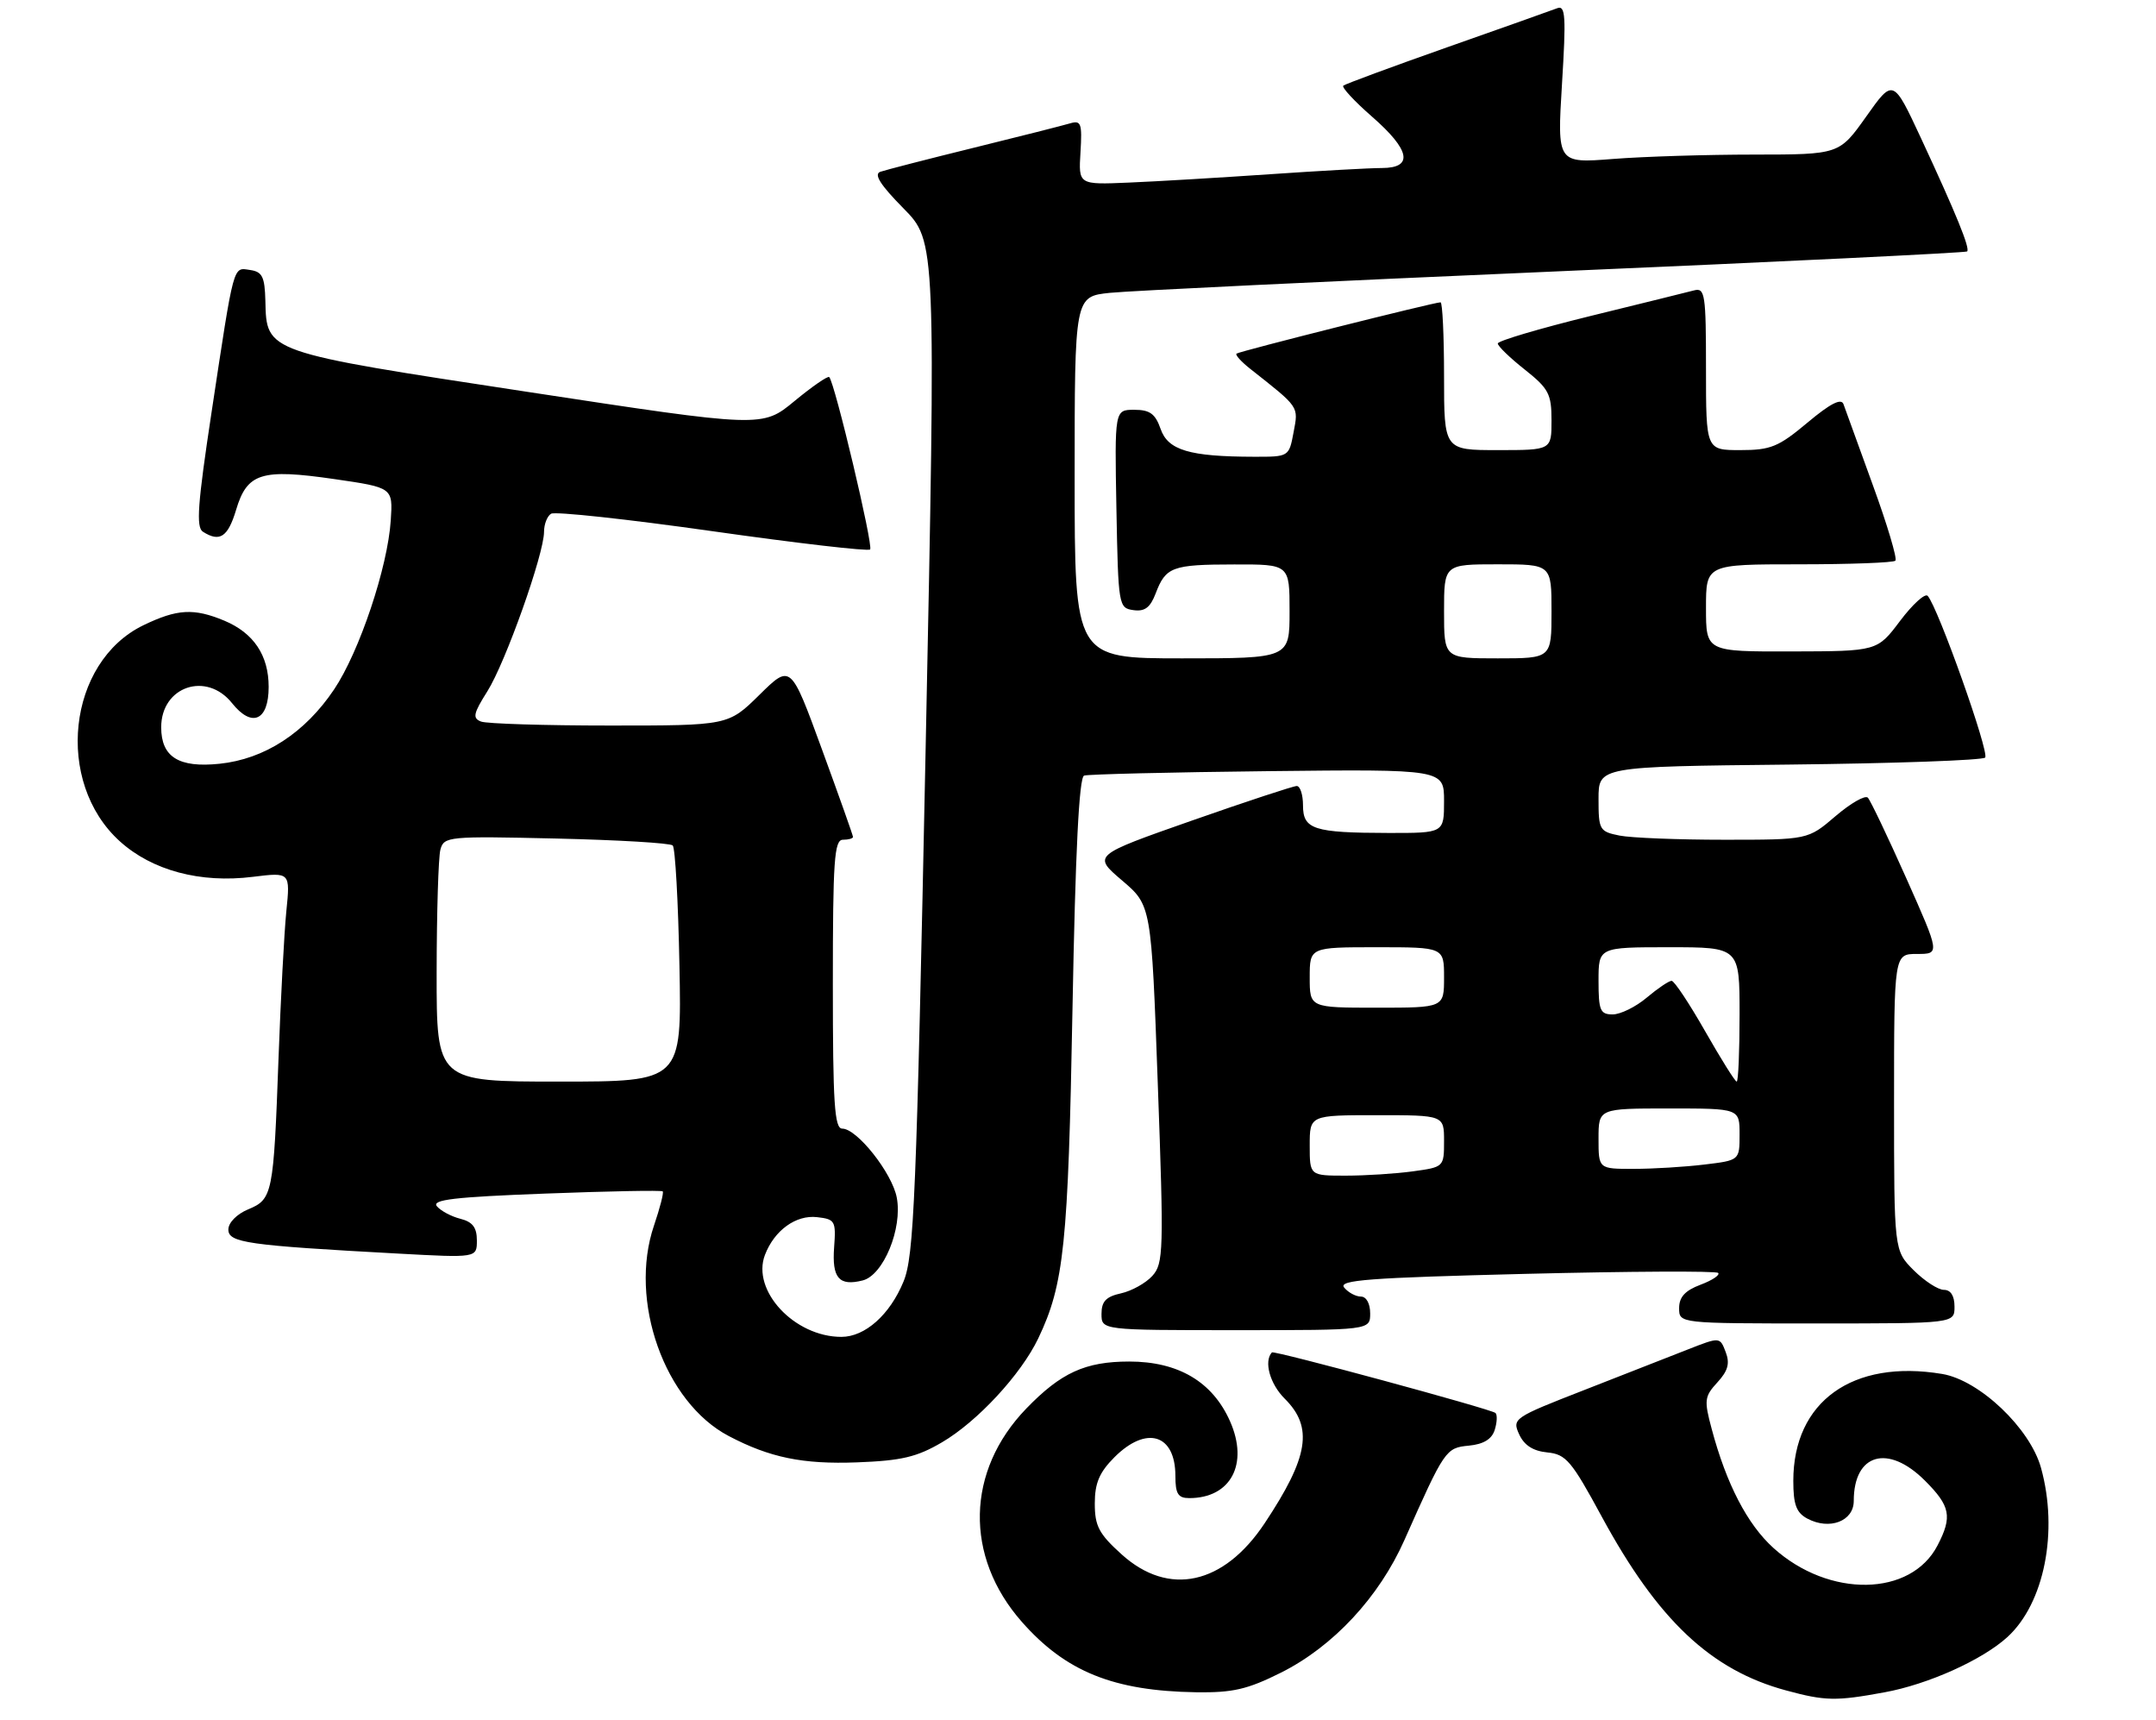 <?xml version="1.0" encoding="UTF-8" standalone="no"?>
<!DOCTYPE svg PUBLIC "-//W3C//DTD SVG 1.1//EN" "http://www.w3.org/Graphics/SVG/1.1/DTD/svg11.dtd" >
<svg xmlns="http://www.w3.org/2000/svg" xmlns:xlink="http://www.w3.org/1999/xlink" version="1.1" viewBox="0 0 321 256">
 <g >
 <path fill="currentColor"
d=" M 280.57 251.91 C 287.05 250.73 295.15 247.09 298.88 243.68 C 304.37 238.66 306.50 227.96 303.88 218.50 C 302.25 212.60 294.72 205.45 289.17 204.52 C 275.83 202.29 267.00 208.63 267.00 220.43 C 267.00 223.97 267.45 225.17 269.09 226.05 C 272.39 227.81 276.00 226.44 276.00 223.42 C 276.00 216.36 281.11 214.91 286.60 220.40 C 290.39 224.19 290.70 225.75 288.48 230.03 C 284.52 237.70 272.32 237.89 264.05 230.43 C 260.15 226.91 257.03 220.89 254.84 212.67 C 253.70 208.43 253.77 207.87 255.69 205.78 C 257.28 204.05 257.58 202.95 256.93 201.25 C 256.07 199.00 256.07 199.00 251.28 200.88 C 248.65 201.91 241.68 204.64 235.80 206.94 C 225.36 211.01 225.12 211.17 226.18 213.50 C 226.93 215.14 228.25 215.99 230.37 216.20 C 233.15 216.47 233.97 217.43 238.48 225.76 C 246.84 241.17 254.73 248.61 265.93 251.63 C 271.76 253.21 273.34 253.24 280.57 251.91 Z  M 190.72 248.98 C 198.48 245.10 205.33 237.75 209.11 229.22 C 215.09 215.76 215.25 215.52 218.70 215.19 C 220.87 214.98 222.11 214.23 222.54 212.86 C 222.89 211.76 222.95 210.61 222.66 210.33 C 222.10 209.77 189.68 200.98 189.37 201.31 C 188.14 202.64 189.07 206.01 191.28 208.20 C 195.56 212.46 194.85 216.87 188.30 226.73 C 182.20 235.92 174.01 237.71 167.00 231.38 C 163.61 228.32 163.00 227.16 163.00 223.81 C 163.00 220.76 163.68 219.17 165.92 216.92 C 170.69 212.15 175.00 213.47 175.00 219.70 C 175.00 222.37 175.40 223.00 177.07 223.00 C 183.25 223.00 185.95 217.93 183.14 211.57 C 180.53 205.68 175.44 202.67 168.11 202.67 C 161.57 202.68 157.96 204.33 152.80 209.67 C 143.83 218.95 143.56 231.68 152.13 241.41 C 158.66 248.83 165.80 251.71 178.09 251.90 C 183.54 251.98 185.72 251.48 190.72 248.98 Z  M 140.24 214.70 C 145.51 211.62 152.01 204.60 154.58 199.23 C 158.43 191.17 159.04 185.26 159.68 150.16 C 160.11 126.72 160.66 115.70 161.41 115.45 C 162.01 115.25 174.31 114.95 188.75 114.79 C 215.00 114.50 215.00 114.50 215.00 119.25 C 215.00 124.00 215.00 124.00 206.75 123.99 C 195.57 123.97 194.00 123.46 194.00 119.88 C 194.00 118.30 193.58 117.00 193.07 117.00 C 192.56 117.00 185.52 119.32 177.42 122.16 C 162.69 127.33 162.69 127.33 167.05 131.05 C 171.42 134.77 171.42 134.77 172.38 161.36 C 173.29 186.24 173.23 188.08 171.57 189.92 C 170.59 191.00 168.49 192.17 166.90 192.52 C 164.67 193.01 164.00 193.72 164.00 195.58 C 164.00 198.00 164.00 198.00 184.00 198.00 C 204.00 198.00 204.00 198.00 204.00 195.50 C 204.00 194.04 203.43 193.00 202.62 193.00 C 201.86 193.00 200.74 192.40 200.13 191.66 C 199.21 190.54 203.78 190.20 227.14 189.62 C 242.60 189.24 255.51 189.17 255.81 189.48 C 256.12 189.79 254.94 190.58 253.18 191.24 C 250.89 192.10 250.00 193.07 250.00 194.72 C 250.00 197.00 250.00 197.00 270.50 197.00 C 291.00 197.00 291.00 197.00 291.00 194.50 C 291.00 192.89 290.44 192.00 289.42 192.00 C 288.56 192.00 286.53 190.68 284.92 189.08 C 282.00 186.15 282.00 186.15 282.00 164.08 C 282.00 142.00 282.00 142.00 285.42 142.00 C 288.84 142.00 288.84 142.00 283.83 130.75 C 281.07 124.56 278.49 119.16 278.10 118.74 C 277.70 118.32 275.54 119.56 273.28 121.49 C 269.18 125.00 269.18 125.00 256.72 125.00 C 249.86 125.00 242.84 124.72 241.13 124.38 C 238.14 123.78 238.00 123.53 238.00 118.93 C 238.00 114.11 238.00 114.11 266.42 113.81 C 282.05 113.64 295.16 113.17 295.56 112.77 C 296.25 112.09 288.56 90.44 287.01 88.70 C 286.62 88.26 284.77 89.94 282.90 92.42 C 279.50 96.94 279.50 96.94 266.75 96.97 C 254.00 97.00 254.00 97.00 254.00 90.50 C 254.00 84.00 254.00 84.00 267.83 84.00 C 275.44 84.00 281.91 83.76 282.20 83.46 C 282.50 83.17 280.99 78.10 278.84 72.21 C 276.70 66.32 274.73 60.90 274.47 60.16 C 274.14 59.23 272.51 60.06 269.11 62.91 C 264.79 66.53 263.63 67.00 259.11 67.00 C 254.00 67.00 254.00 67.00 254.00 54.88 C 254.00 43.84 253.85 42.81 252.25 43.22 C 251.29 43.47 244.31 45.20 236.75 47.05 C 229.19 48.91 223.00 50.74 223.00 51.13 C 223.00 51.52 224.80 53.26 227.00 55.00 C 230.58 57.84 231.00 58.63 231.00 62.58 C 231.00 67.00 231.00 67.00 223.00 67.00 C 215.00 67.00 215.00 67.00 215.00 56.00 C 215.00 49.95 214.76 45.00 214.48 45.00 C 213.53 45.00 184.51 52.29 184.10 52.64 C 183.88 52.82 184.78 53.82 186.10 54.87 C 193.52 60.72 193.33 60.44 192.60 64.33 C 191.91 68.00 191.91 68.00 186.70 67.99 C 177.09 67.97 173.90 67.02 172.80 63.85 C 172.01 61.59 171.20 61.00 168.88 61.00 C 165.95 61.00 165.95 61.00 166.22 75.75 C 166.49 90.19 166.55 90.51 168.75 90.82 C 170.44 91.06 171.26 90.44 172.06 88.34 C 173.57 84.38 174.50 84.03 183.75 84.02 C 192.00 84.00 192.00 84.00 192.00 91.00 C 192.00 98.00 192.00 98.00 176.00 98.00 C 160.00 98.00 160.00 98.00 160.00 71.07 C 160.00 44.14 160.00 44.14 165.25 43.59 C 168.14 43.29 197.95 41.86 231.50 40.41 C 265.05 38.97 292.67 37.62 292.88 37.43 C 293.35 36.99 291.28 31.90 286.02 20.59 C 281.87 11.68 281.87 11.68 277.86 17.34 C 273.84 23.00 273.84 23.00 261.17 23.01 C 254.20 23.01 244.75 23.30 240.17 23.66 C 231.84 24.31 231.84 24.31 232.56 12.49 C 233.18 2.44 233.08 0.76 231.86 1.22 C 231.07 1.53 223.69 4.14 215.46 7.04 C 207.23 9.94 200.28 12.51 200.00 12.75 C 199.72 12.99 201.64 15.06 204.26 17.35 C 209.97 22.33 210.49 25.00 205.75 25.01 C 203.96 25.01 196.43 25.43 189.00 25.94 C 181.57 26.45 172.14 27.01 168.04 27.18 C 160.57 27.50 160.57 27.50 160.87 22.66 C 161.13 18.36 160.96 17.88 159.33 18.36 C 158.32 18.66 151.88 20.30 145.00 21.99 C 138.12 23.68 131.86 25.30 131.07 25.57 C 130.06 25.93 131.06 27.51 134.50 31.00 C 139.36 35.93 139.36 35.93 137.82 111.22 C 136.44 178.46 136.09 186.96 134.52 190.77 C 132.49 195.71 128.79 199.00 125.27 199.00 C 118.28 199.00 111.86 192.11 113.89 186.80 C 115.29 183.14 118.51 180.81 121.66 181.18 C 124.33 181.48 124.48 181.75 124.19 185.66 C 123.85 190.24 124.92 191.49 128.44 190.60 C 131.52 189.83 134.39 182.87 133.52 178.28 C 132.84 174.62 127.60 168.00 125.40 168.00 C 124.24 168.00 124.00 164.24 124.00 146.50 C 124.00 128.06 124.21 125.00 125.50 125.00 C 126.33 125.00 127.00 124.81 127.00 124.58 C 127.00 124.35 124.91 118.47 122.36 111.50 C 117.73 98.84 117.73 98.84 113.08 103.42 C 108.43 108.00 108.43 108.00 90.80 108.00 C 81.10 108.00 72.47 107.73 71.63 107.41 C 70.32 106.91 70.47 106.22 72.57 102.89 C 75.26 98.62 81.00 82.47 81.00 79.16 C 81.00 78.04 81.47 76.82 82.05 76.47 C 82.63 76.11 93.44 77.28 106.06 79.07 C 118.68 80.86 129.25 82.09 129.55 81.79 C 130.06 81.28 124.29 56.96 123.46 56.13 C 123.25 55.92 120.92 57.53 118.29 59.70 C 113.50 63.66 113.50 63.66 78.53 58.33 C 39.37 52.37 39.69 52.48 39.51 44.78 C 39.42 41.19 39.05 40.45 37.24 40.19 C 34.66 39.81 34.90 38.90 31.49 61.42 C 29.43 75.01 29.17 78.49 30.21 79.15 C 32.72 80.75 33.93 79.95 35.15 75.90 C 36.79 70.40 38.91 69.74 49.76 71.31 C 58.50 72.58 58.50 72.58 58.18 77.45 C 57.73 84.43 53.51 97.02 49.74 102.63 C 45.39 109.11 39.38 113.00 32.68 113.69 C 26.61 114.32 24.00 112.68 24.00 108.26 C 24.00 102.18 30.74 99.89 34.55 104.67 C 37.51 108.38 40.00 107.28 40.00 102.25 C 40.00 97.55 37.77 94.22 33.40 92.39 C 28.86 90.50 26.38 90.64 21.35 93.07 C 10.04 98.55 8.09 116.43 17.85 125.24 C 22.65 129.58 29.84 131.50 37.65 130.52 C 43.22 129.83 43.22 129.83 42.63 135.66 C 42.31 138.87 41.79 148.70 41.47 157.50 C 40.73 177.79 40.59 178.51 36.94 180.02 C 35.25 180.73 34.00 182.00 34.00 183.02 C 34.00 184.98 36.77 185.38 59.25 186.60 C 71.00 187.24 71.00 187.24 71.00 184.64 C 71.00 182.71 70.36 181.88 68.54 181.42 C 67.19 181.08 65.62 180.24 65.05 179.56 C 64.23 178.58 67.65 178.18 81.18 177.67 C 90.63 177.31 98.50 177.16 98.67 177.34 C 98.85 177.52 98.26 179.81 97.37 182.43 C 93.56 193.61 98.94 208.75 108.50 213.76 C 114.63 216.98 119.53 217.98 127.59 217.68 C 134.22 217.43 136.51 216.89 140.24 214.70 Z  M 195.00 170.50 C 195.00 166.00 195.00 166.00 205.00 166.00 C 215.00 166.00 215.00 166.00 215.00 169.86 C 215.00 173.70 214.97 173.73 210.36 174.36 C 207.81 174.71 203.31 175.00 200.36 175.00 C 195.00 175.00 195.00 175.00 195.00 170.50 Z  M 238.00 169.50 C 238.00 165.00 238.00 165.00 248.50 165.00 C 259.00 165.00 259.00 165.00 259.00 168.86 C 259.00 172.72 259.00 172.72 253.75 173.35 C 250.86 173.70 246.14 173.99 243.25 173.99 C 238.00 174.00 238.00 174.00 238.00 169.50 Z  M 65.01 144.75 C 65.02 135.81 65.27 127.59 65.57 126.47 C 66.10 124.51 66.72 124.45 82.81 124.82 C 91.99 125.03 99.80 125.49 100.16 125.85 C 100.53 126.21 100.98 134.26 101.16 143.75 C 101.50 161.00 101.50 161.00 83.25 161.00 C 65.00 161.00 65.00 161.00 65.01 144.75 Z  M 253.87 153.50 C 251.52 149.38 249.28 146.00 248.88 146.00 C 248.48 146.00 246.82 147.12 245.18 148.50 C 243.55 149.88 241.26 151.00 240.11 151.00 C 238.25 151.00 238.00 150.42 238.00 146.00 C 238.00 141.00 238.00 141.00 248.50 141.00 C 259.00 141.00 259.00 141.00 259.00 151.00 C 259.00 156.50 258.81 161.00 258.57 161.00 C 258.33 161.00 256.22 157.62 253.87 153.50 Z  M 195.00 145.50 C 195.00 141.00 195.00 141.00 205.00 141.00 C 215.00 141.00 215.00 141.00 215.00 145.50 C 215.00 150.00 215.00 150.00 205.00 150.00 C 195.00 150.00 195.00 150.00 195.00 145.50 Z  M 215.00 91.00 C 215.00 84.00 215.00 84.00 223.00 84.00 C 231.00 84.00 231.00 84.00 231.00 91.00 C 231.00 98.00 231.00 98.00 223.00 98.00 C 215.00 98.00 215.00 98.00 215.00 91.00 Z "/>
</g>
</svg>